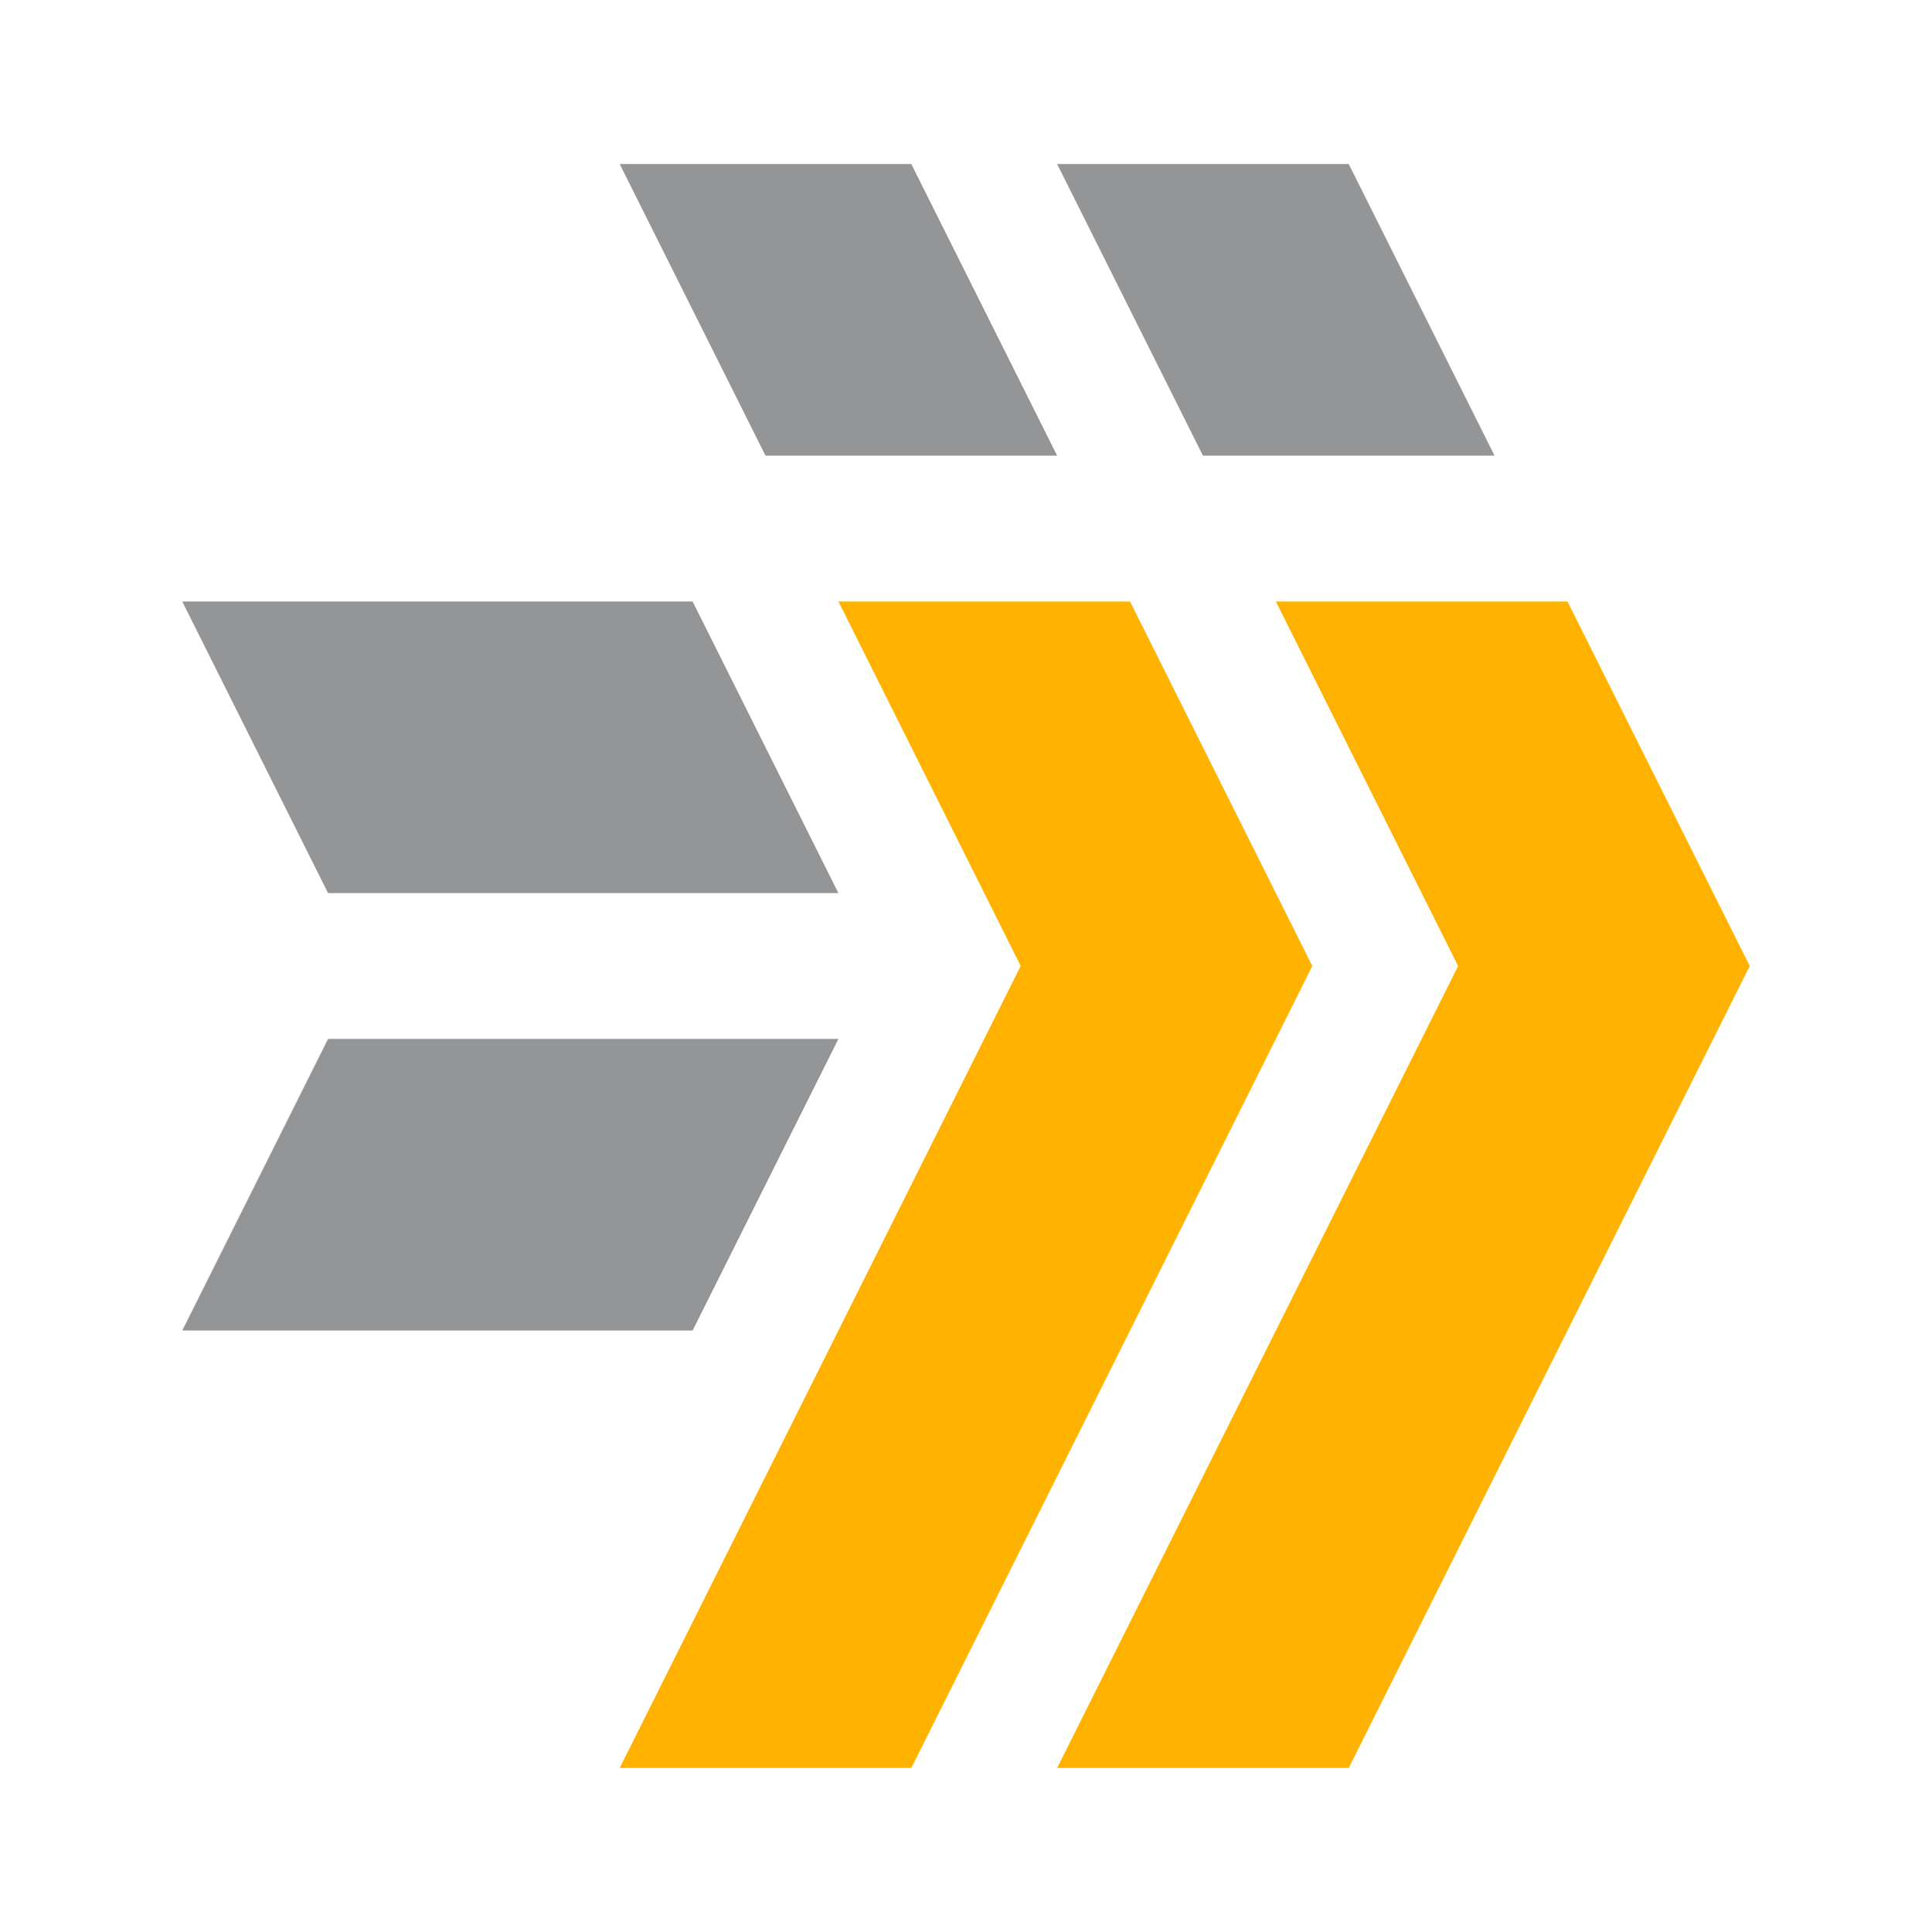 <?xml version="1.0" encoding="UTF-8" standalone="no"?>
<!DOCTYPE svg PUBLIC "-//W3C//DTD SVG 1.1//EN" "http://www.w3.org/Graphics/SVG/1.1/DTD/svg11.dtd">
<svg xmlns:xl="http://www.w3.org/1999/xlink" version="1.1" xmlns="http://www.w3.org/2000/svg" xmlns:dc="http://purl.org/dc/elements/1.1/" viewBox="3937.5 22993.75 662.5 662.5" width="662.5" height="662.5">
  <defs>
    <clipPath id="artboard_clip_path">
      <path d="M 4502.979 23090.77 C 4632.341 23220.132 4632.341 23429.868 4502.979 23559.23 C 4373.618 23688.59 4163.882 23688.59 4034.521 23559.23 C 3905.159 23429.868 3905.159 23220.132 4034.521 23090.77 C 4163.882 22961.41 4373.618 22961.41 4502.979 23090.77"/>
    </clipPath>
  </defs>
  <g id="Canvas_1" fill="none" stroke-opacity="1" stroke="none" fill-opacity="1" stroke-dasharray="none">
    <title>Canvas 1</title>
    <g id="Canvas_1_Shapes" clip-path="url(#artboard_clip_path)">
      <title>Shapes</title>
      <g id="Graphic_535">
        <path d="M 4e3 23200 L 4175 23200 L 4225 23300 L 4050 23300 Z" fill="#939597"/>
      </g>
      <g id="Graphic_534">
        <path d="M 4050 23350 L 4225 23350 L 4175 23450 L 4e3 23450 Z" fill="#939597"/>
      </g>
      <g id="Graphic_533">
        <path d="M 4225 23200 L 4325 23200 L 4387.5 23325 L 4250 23600 L 4150 23600 L 4287.5 23325 Z" fill="#ffb300"/>
      </g>
      <g id="Graphic_532">
        <path d="M 4375 23200 L 4475 23200 L 4537.5 23325 L 4400 23600 L 4300 23600 L 4437.5 23325 Z" fill="#ffb300"/>
      </g>
      <g id="Graphic_531">
        <path d="M 4300 23050 L 4400 23050 L 4450 23150 L 4350 23150 Z" fill="#939597"/>
      </g>
      <g id="Graphic_530">
        <path d="M 4150 23050 L 4250 23050 L 4300 23150 L 4200 23150 Z" fill="#939597"/>
      </g>
    </g>
  </g>
</svg>
